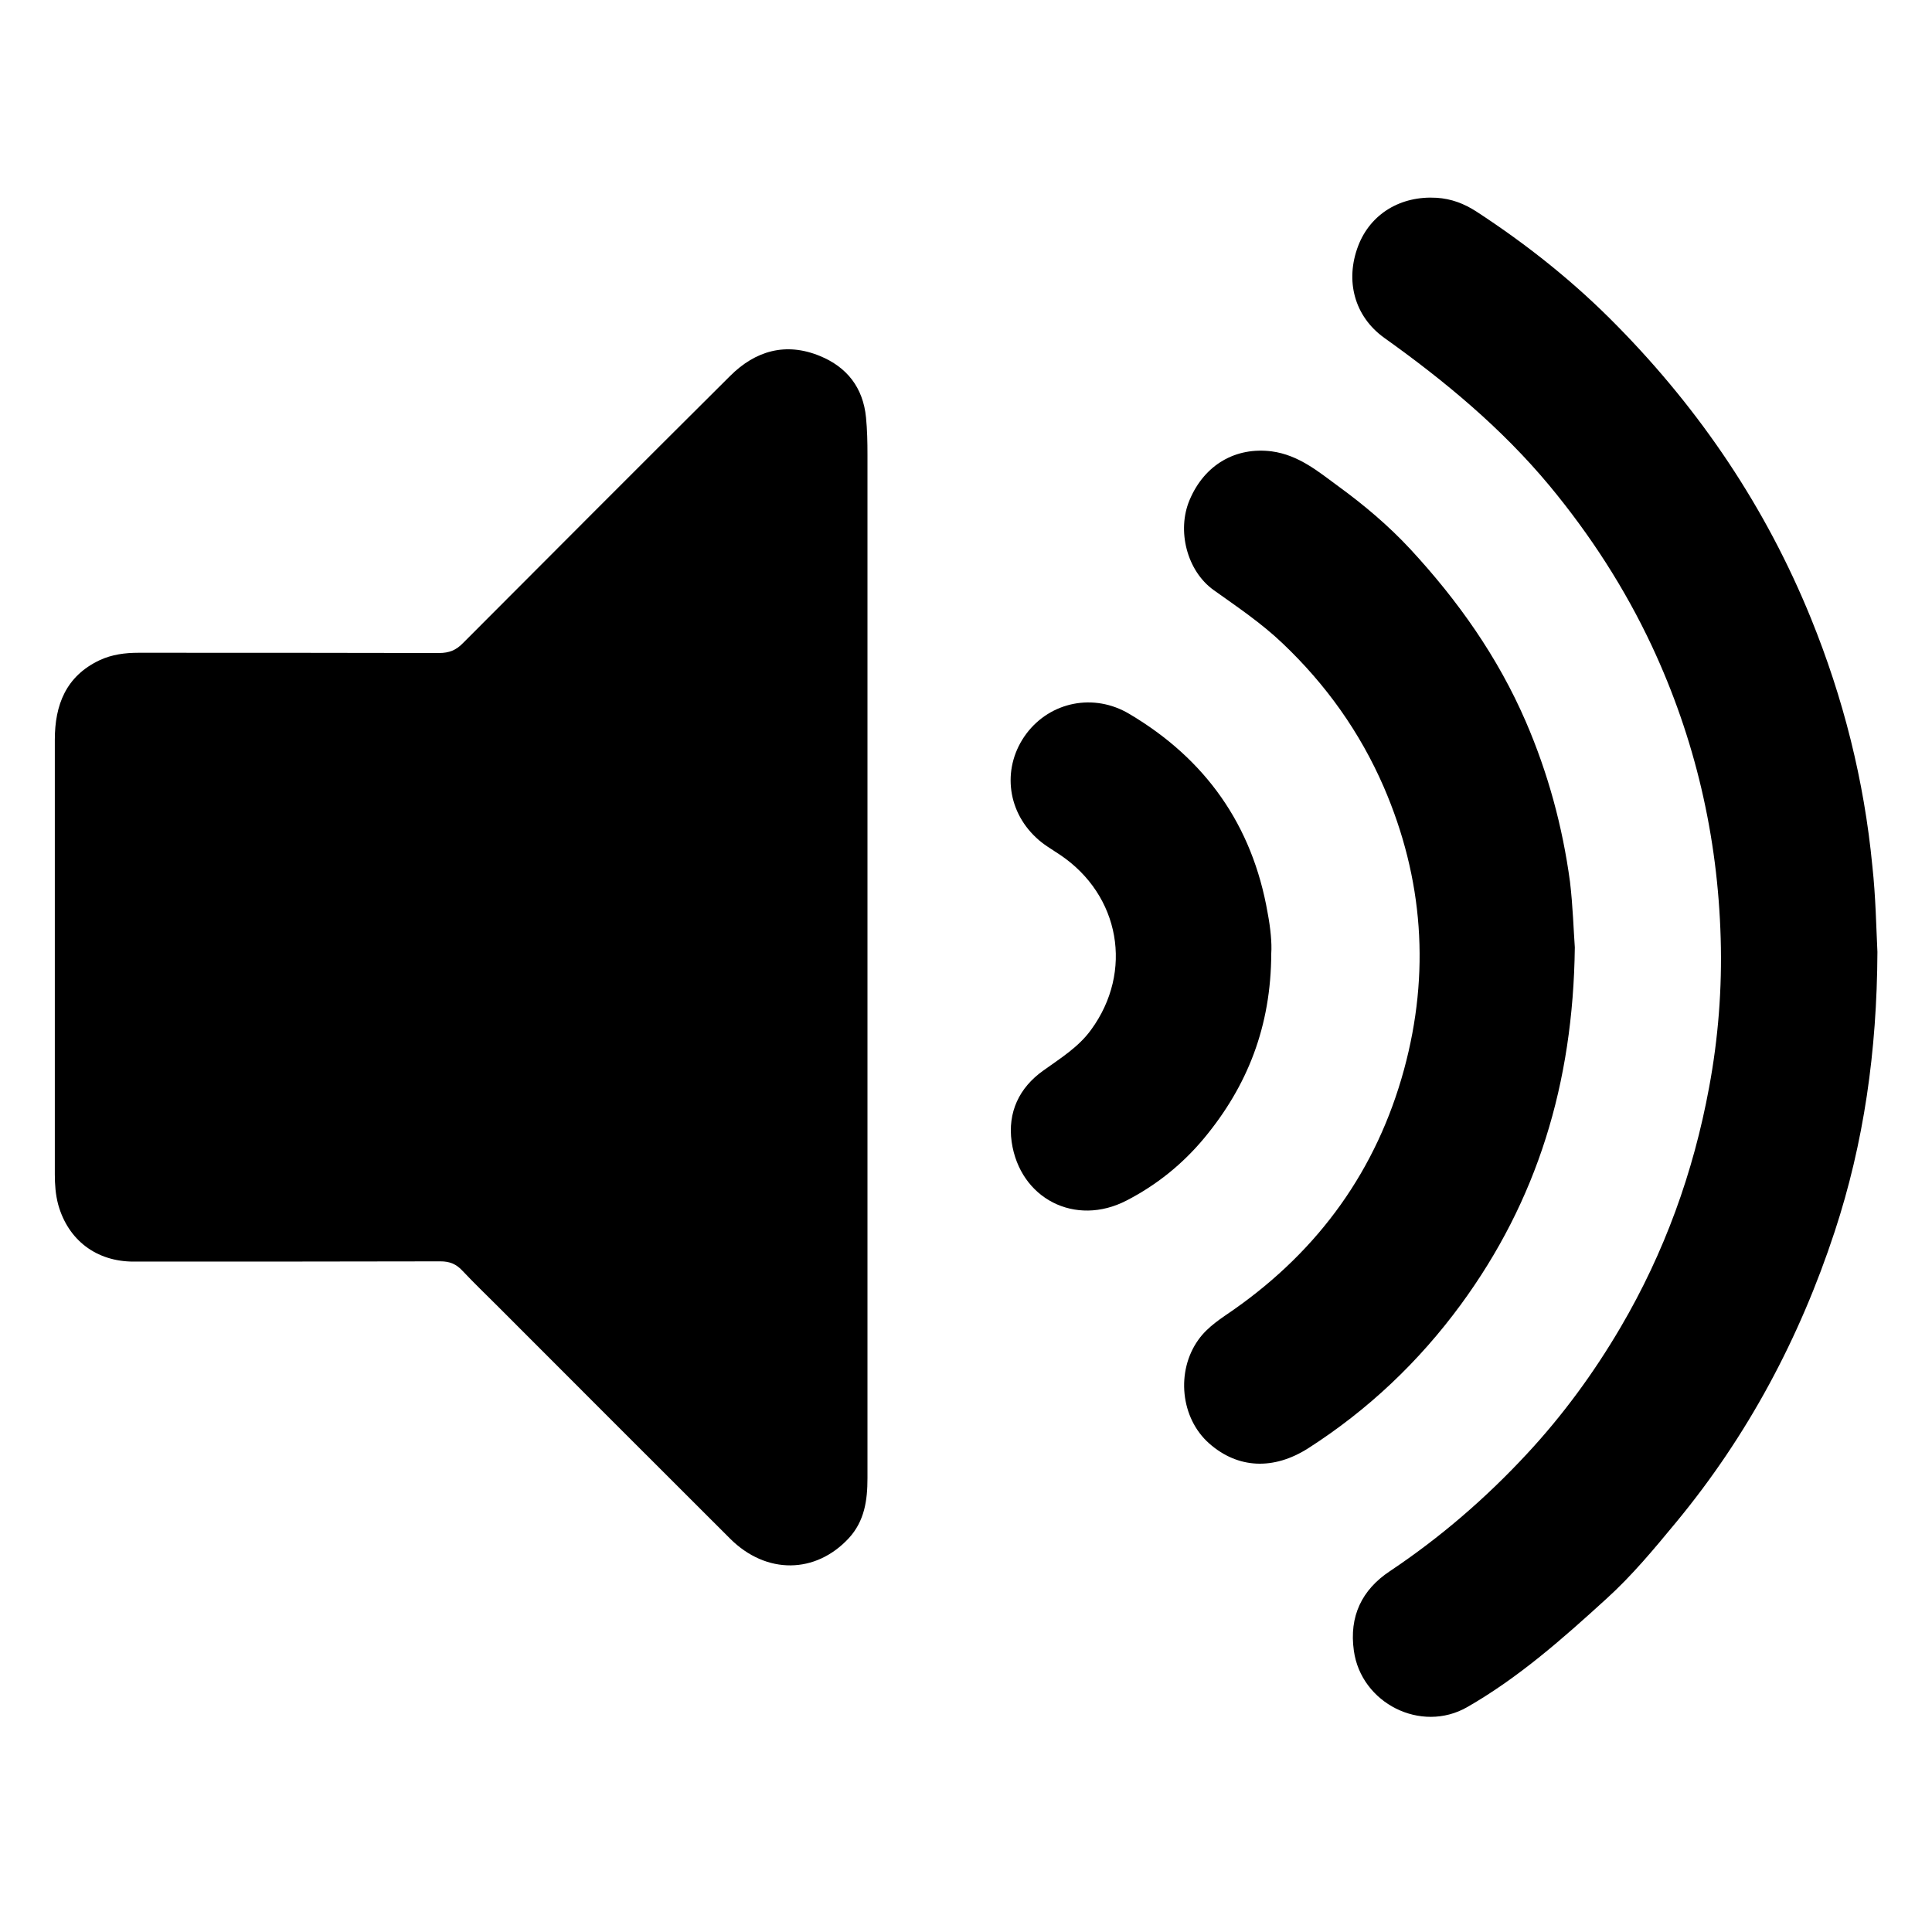 <svg class="volumeSvg" x="0px" y="0px" viewBox="0 0 800 800"><path d="M359.2,397.1c0,71.7,0,143.3,0,215c0,9.1-1.2,17.7-7.7,24.8c-13.8,14.9-34.2,15.1-49.1,0.3c-32.2-32.1-64.3-64.3-96.4-96.4	c-4.8-4.8-9.8-9.6-14.5-14.6c-2.6-2.8-5.3-3.9-9.1-3.9c-42.4,0.1-84.8,0.1-127.1,0.1c-15.4,0-27.1-8.9-31.2-23.6	c-1.1-4.1-1.4-8.3-1.4-12.5c0-60,0-120,0-180c0-14.4,4.6-26.3,18.5-32.9c5.1-2.4,10.6-3.1,16.1-3.1c41.5,0,83,0,124.5,0.1	c4.2,0,7.1-1.2,9.9-4.1c36.8-36.9,73.6-73.8,110.6-110.6c10.5-10.5,23.1-14.1,37.2-8.3c11.2,4.6,17.9,13.1,19.1,25.5	c0.5,5.1,0.6,10.2,0.6,15.3C359.2,257.5,359.2,327.3,359.2,397.1z"></path><path d="M777.4,394.2c-0.2,41.1-5.6,79-17.7,115.8c-14.5,44.1-36,84.5-65.7,120.4c-9.1,11-18.2,22-28.8,31.6	c-18.1,16.5-36.4,32.7-57.7,44.9c-19.1,10.9-43.9-1.6-46.9-23.4c-2-14.2,3.3-25.2,14.9-32.9c20.8-13.9,39.6-30.1,56.6-48.4	c14.9-16,27.8-33.6,38.9-52.5c18.2-31,30.2-64.2,36.7-99.4c3.8-20.4,5.4-41,4.8-61.7c-1.2-42.3-10.6-82.8-28.5-121.1	c-11.2-23.9-25.5-46-42.4-66.4c-19.8-23.8-43.3-43.3-68.4-61.2c-12.4-8.9-16.3-23.7-10.8-38.1c5.1-13.3,17.6-20.8,32.5-19.9	c6.1,0.4,11.3,2.4,16.3,5.6c21.2,13.8,40.9,29.5,58.5,47.5c34.5,35.1,61.6,75.3,80.2,121.1c13.4,33,22,67.1,25.4,102.5	C776.7,371.4,776.9,384.1,777.4,394.2z"></path><path d="M652.1,392.3c-0.7,56.6-15.7,104.9-47.2,147.9c-17.4,23.7-38.4,43.6-63.2,59.5c-14.3,9.1-29.1,8.5-41-2	c-11.9-10.5-13.8-29.9-4.5-42.9c3.9-5.5,9.5-8.9,14.8-12.6c35.3-24.8,59.1-57.9,70.4-99.4c10.8-39.8,8-78.9-8.4-116.9	c-9.9-22.8-24-42.5-41.9-59.5c-8.8-8.4-18.8-15.1-28.6-22.1c-11-7.9-15.3-24.6-9.9-37.3c6.2-14.7,19.2-22,34-20.1	c11.1,1.5,19.2,8.3,27.5,14.4c10.7,7.8,20.8,16.3,29.9,26.1c19.7,21.3,36.2,44.6,47.8,71.4c9.2,21.3,15.2,43.4,18.3,66.3	C651.3,375.2,651.6,385.5,652.1,392.3z"></path><path d="M526.4,394.8c-0.1,30.3-9.9,54.9-27.8,76.5c-9,10.8-19.7,19.4-32.1,25.8c-21.2,11-44.2-0.7-47.6-24.3	c-1.7-12.2,3.1-22.4,13.1-29.5c7.1-5.1,14.6-9.7,19.8-16.9c17.6-24.1,12-55.7-12.8-72.4c-3.4-2.3-7-4.3-9.9-7.1	c-12.5-11.6-14.1-29.7-4.1-43.1c10-13.3,28-16.9,42.6-8.2c31.6,18.7,51,46.1,57.3,82.4C526.1,384.3,526.7,390.6,526.4,394.8z"></path></svg>